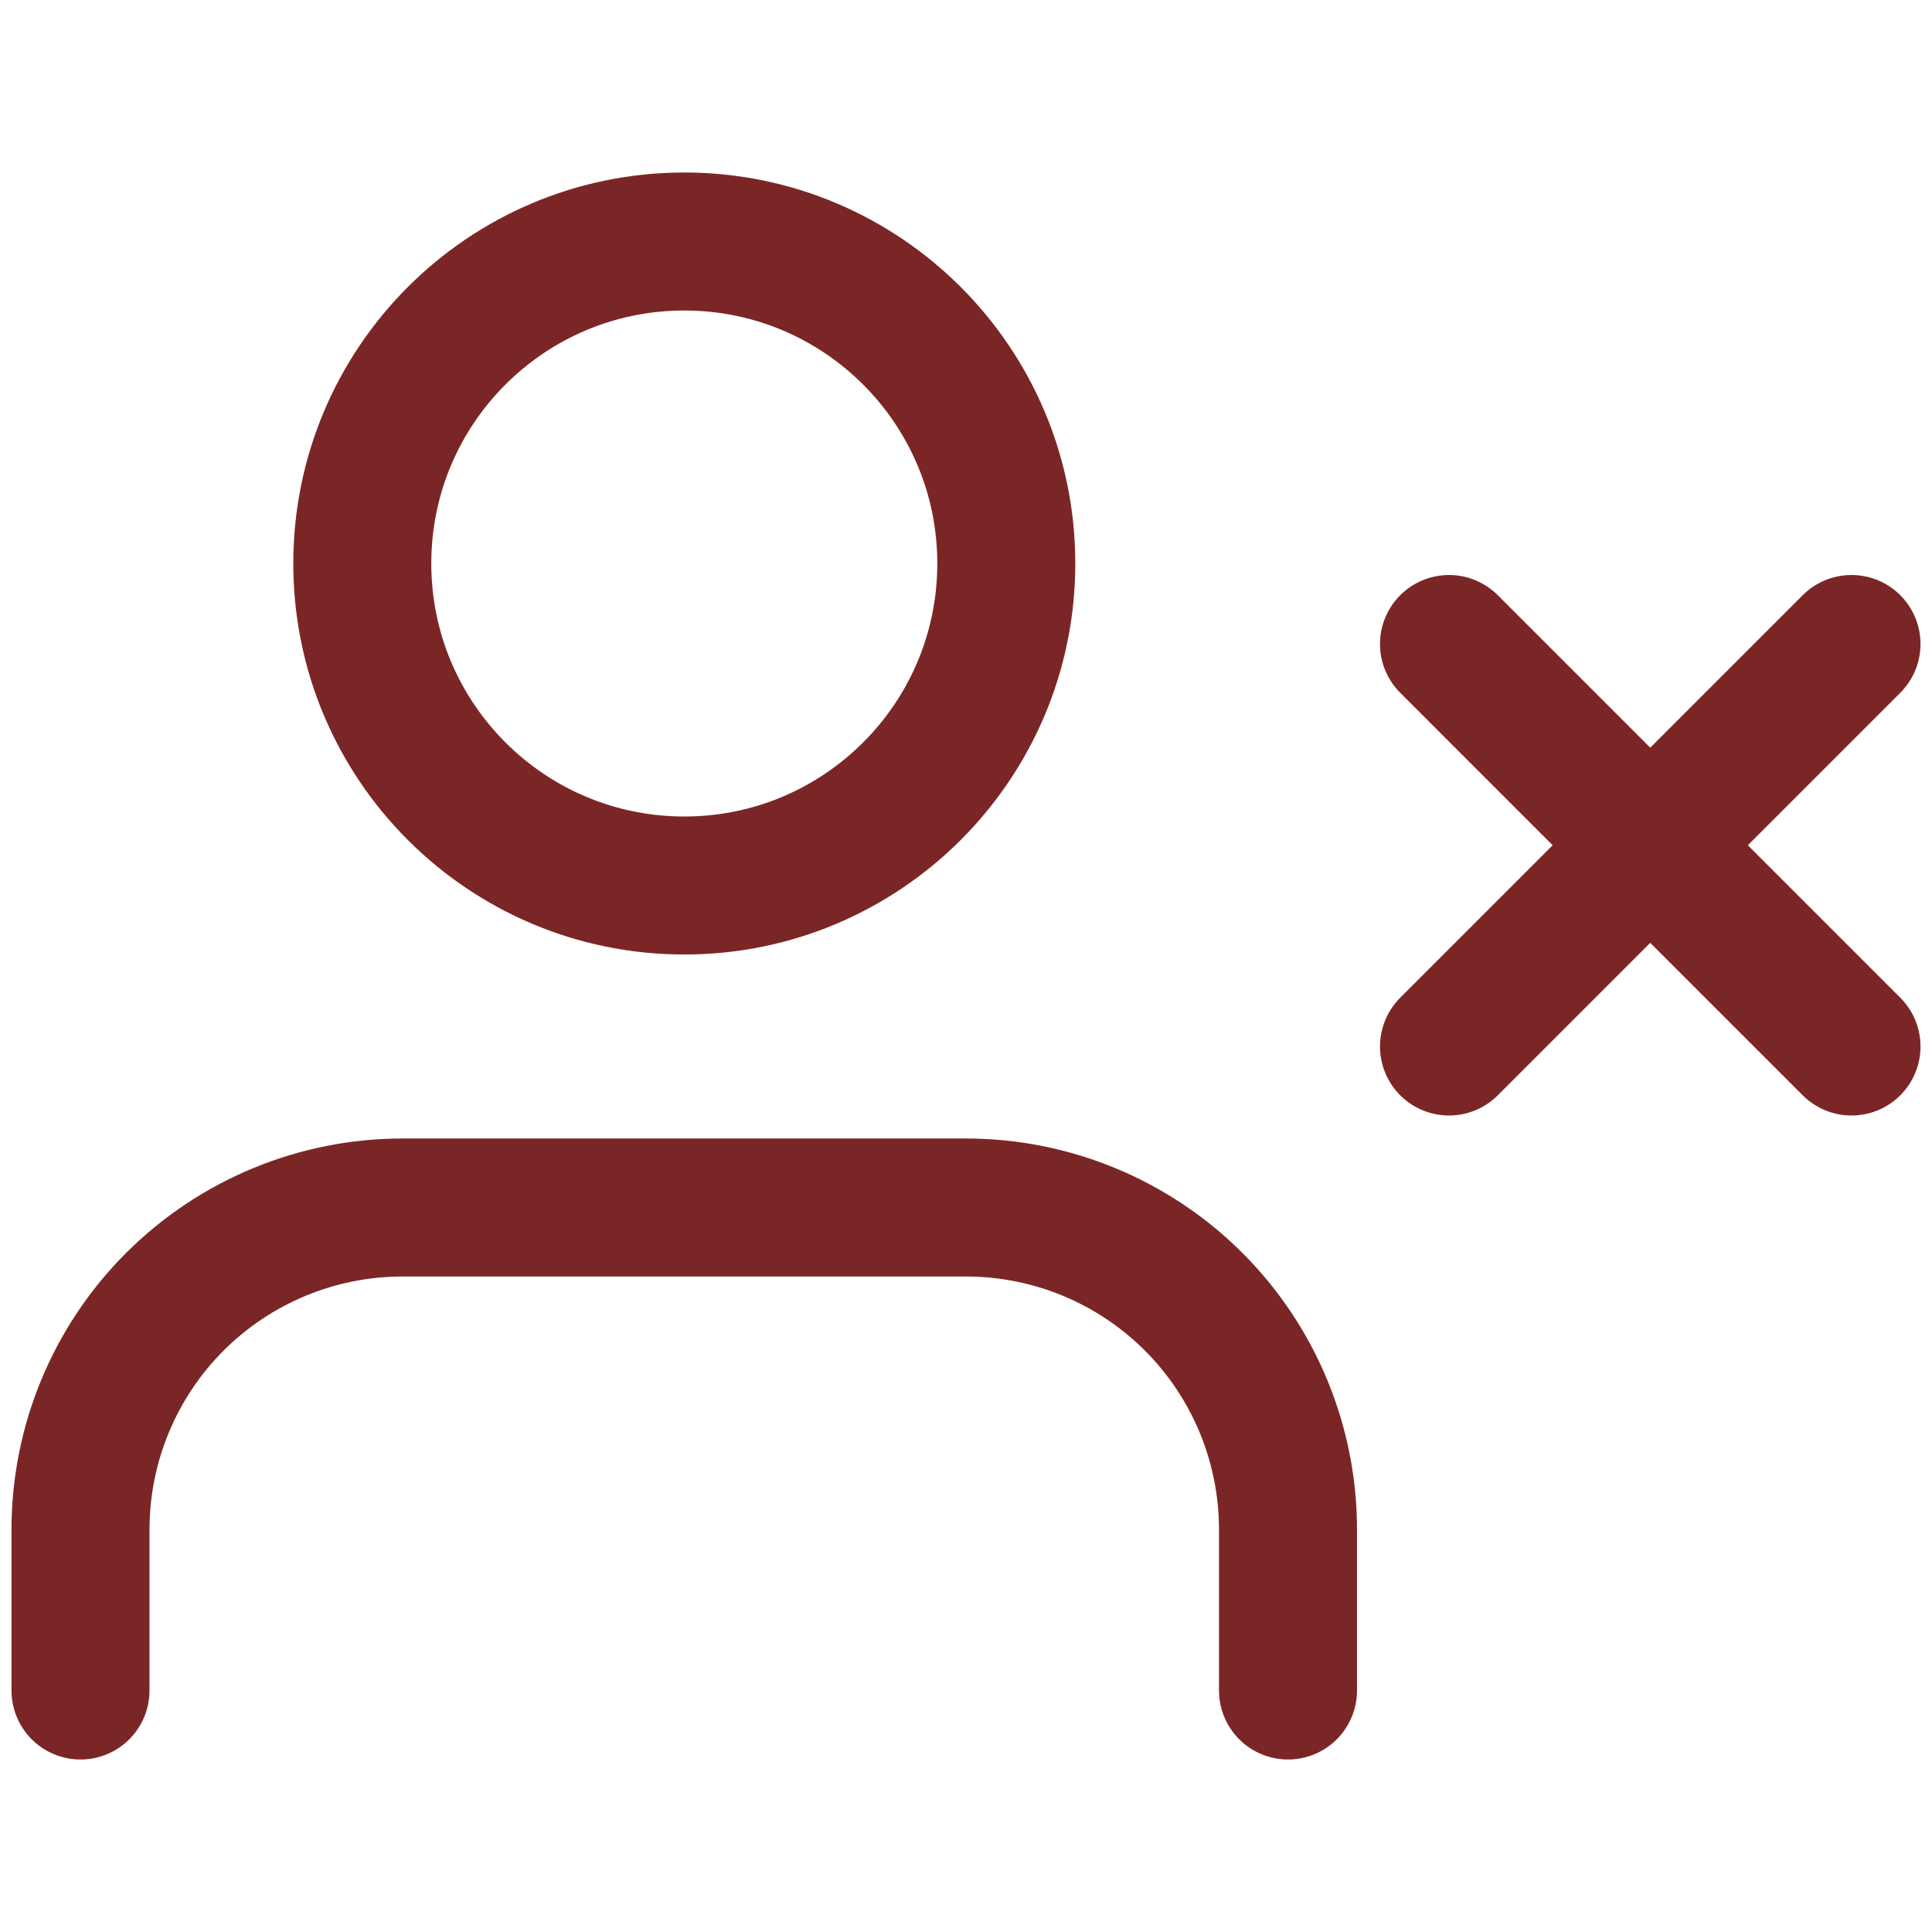 <svg width="21" height="21" viewBox="0 0 21 21" fill="none" xmlns="http://www.w3.org/2000/svg">
<path d="M14 18.375V16.625C14 15.697 13.631 14.806 12.975 14.15C12.319 13.494 11.428 13.125 10.5 13.125H4.375C3.447 13.125 2.557 13.494 1.9 14.15C1.244 14.806 0.875 15.697 0.875 16.625V18.375" stroke="#7B2626" stroke-width="1.5" stroke-linecap="round" stroke-linejoin="round"/>
<path d="M7.438 9.625C9.37 9.625 10.938 8.058 10.938 6.125C10.938 4.192 9.37 2.625 7.438 2.625C5.505 2.625 3.938 4.192 3.938 6.125C3.938 8.058 5.505 9.625 7.438 9.625Z" stroke="#7B2626" stroke-width="1.5" stroke-linecap="round" stroke-linejoin="round"/>
<path d="M15.75 7L20.125 11.375" stroke="#7B2626" stroke-width="1.5" stroke-linecap="round" stroke-linejoin="round"/>
<path d="M20.125 7L15.75 11.375" stroke="#7B2626" stroke-width="1.5" stroke-linecap="round" stroke-linejoin="round"/>
</svg>
